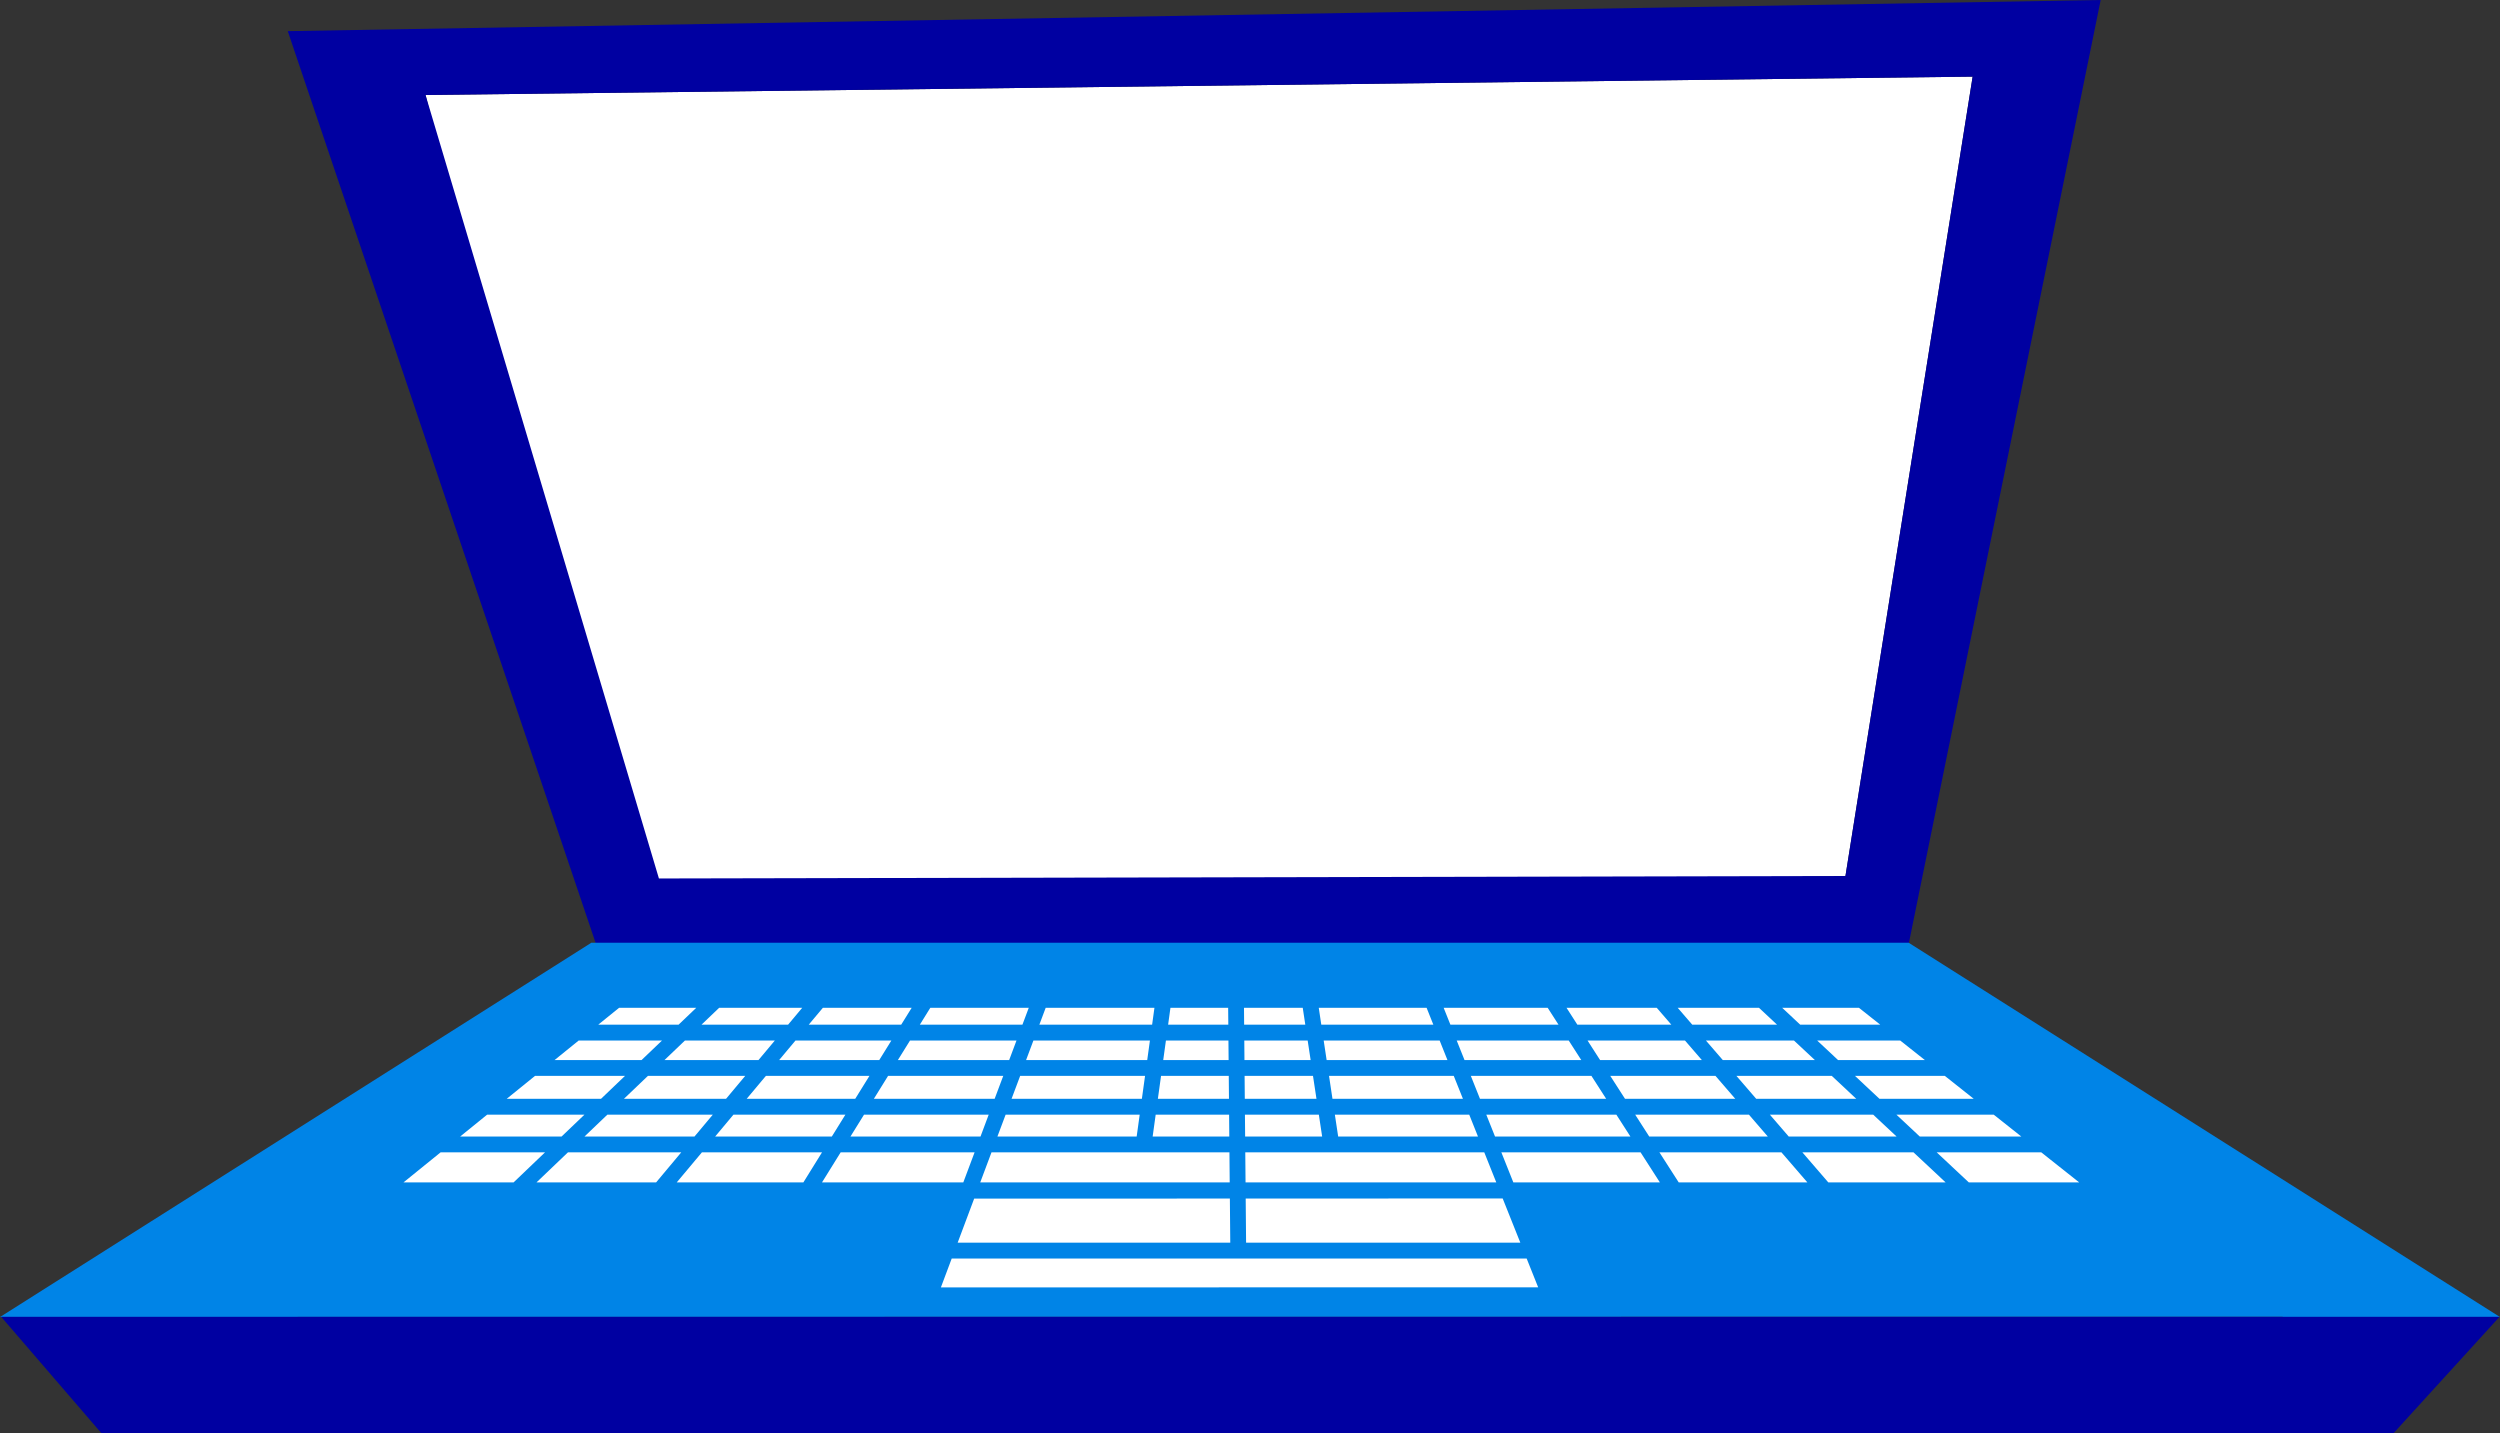 <svg xmlns="http://www.w3.org/2000/svg" version="1.1" id="laptop" x="0" y="0" width="140.001" height="80.275" viewBox="4 36 140.001 80.275" xml:space="preserve"><rect x="4" y="36" width="140.001" height="80.275" fill="#333333" stroke="none"/><defs><style/></defs><g id="Screen"><path id="Screen_1_" fill="#FFF" d="M27.83 41.32L38.9 86.195l68.446-1.14 7.123-44.764z"/><path id="Outline" fill="#0000A1" d="M20.115 37.744l17.624 52.199 73.033-.512L121.639 36 20.115 37.744zm87.231 47.311l-66.446.14L27.83 41.32l86.639-1.029-7.123 44.764z"/></g><g id="Base_1_"><path id="Base" fill="#0084E7" d="M20.667 109.75l111.166-.01-.008.015h12.176l-33.118-20.963H37.119L4 109.755h16.671z"/><path id="Front_Edge" fill="#0000A1" d="M4.064 109.74l5.628 6.535h128.333l5.952-6.535z"/></g><path d="M72.793 94.27h-3.501l-.151 1.093h3.662zm-12.279 1.093l.41-1.093h-5.963l-.679 1.093zm31.211-2.927l.608.947h5.263l-.818-.947zm-7.104 1.834h-6.494l.165 1.093h6.766zm-7.391 0h-3.549l.009 1.093h3.706zm-24.845 4.152l-.759 1.224h7.283l.458-1.224zM98.36 94.27h-5.457l.702 1.093h5.699zm-6.511 0h-6.273l.437 1.093h6.538zm-23.604 1.093l.151-1.093h-6.525l-.41 1.093zm.473 3.059l-.169 1.224h4.292l-.01-1.224zm15.172-5.986h-6.039l.142.947h6.275zm-6.034 5.986h-4.139l.011 1.224h4.313zm-.902-5.986h-3.29l.008.947h3.425zm-21.443.947h5.745l.355-.947h-5.513zm-8.12.887h-5.035l-1.144 1.093h5.264zm43.279-1.834h-5.825l.378.947h6.055zm-22.847 5.986h-7.508l-.459 1.224h7.798zm-18.534-5.039h5.178l.588-.947h-4.973zm36.122 2.867h-6.985l.193 1.285h7.306zm7.71 0h-6.754l.513 1.285h7.067zm5.647-2.867h4.748l-1.013-.947H97.95zm1.3 2.867h-5.892l.826 1.285h6.175zm-62.056 2.172l-1.28 1.224h6.16l1.024-1.224zm10.913-5.986h-4.651l-.99.947h4.849zm-3.192 3.814h-5.449l-1.344 1.285h5.718zm54.743-.887h5.156l-1.169-1.093h-4.931zm-47.237 0l.678-1.093h-5.37l-.915 1.093zm-8.166 3.059l-1.024 1.224h6.534l.759-1.224zm32.455-2.172h-3.83l.011 1.285h4.014zm-25.636 1.285l.797-1.285H46.89l-1.076 1.285zm20.919-1.285h-3.792l-.178 1.285h3.982zm-12.629 0h-6.45l-.796 1.285H59.7zm7.763 1.285l.178-1.285h-6.994l-.482 1.285zm4.832-5.099h-3.232l-.13.947h3.371zm-36.048 5.986h-5.45l-1.51 1.224h5.679zm14.348 2.11l-1.044 1.682h7.913l.631-1.682zm58.175-2.997h5.28l-1.621-1.285h-5.032zm-30.499.887l.185 1.224h7.829l-.489-1.224zm35.5 3.792h6.181l-2.122-1.682h-5.856zm-41.404-1.682H59.524l-.63 1.682h13.97zM39 96.25h-5.039l-1.587 1.285h5.282zm72.508 3.396h5.686l-1.544-1.224h-5.45zm-68.517-7.21h-4.32l-1.17.947H42zm44.129 8.096H73.736l.015 1.682h14.041zM41.072 94.27h-4.666l-1.35 1.093h4.872zm70.085 6.262h-6.223l1.451 1.682h6.57zm-4.226-5.169h4.862l-1.38-1.093h-4.651zm2.364-1.98l-1.195-.947h-4.299l1.012.947zm-22.062 5.039l.489 1.224h7.581l-.786-1.224zm16.936 1.224h6.04l-1.308-1.224h-5.788zm-60.862.886l-1.408 1.682h7.091l1.043-1.682zm53.621 0l1.08 1.682h7.205l-1.451-1.682zm5.421-2.997h5.604l-1.373-1.285h-5.34zm-33.83-4.152l.13-.947h-6.09l-.355.947zm19.557 7.149l.671 1.682h8.206l-1.08-1.682zm7.495-2.11l.786 1.224h6.64l-1.056-1.224zm-66.897 2.11l-2.077 1.682h6.165l1.759-1.682zm7.131 0l-1.76 1.682h6.698l1.407-1.682zm37.068 2.588l-13.944.001h-.375l-.925 2.469h15.266l-.022-2.47zm-15.577 3.357l-.606 1.617h.375l33.073-.002-.645-1.615zm16.463-3.357l.022 2.47h15.357l-.988-2.476c-2.83.003-7.684.005-14.391.006z" id="Keyboard" fill="#FFF"/></svg>